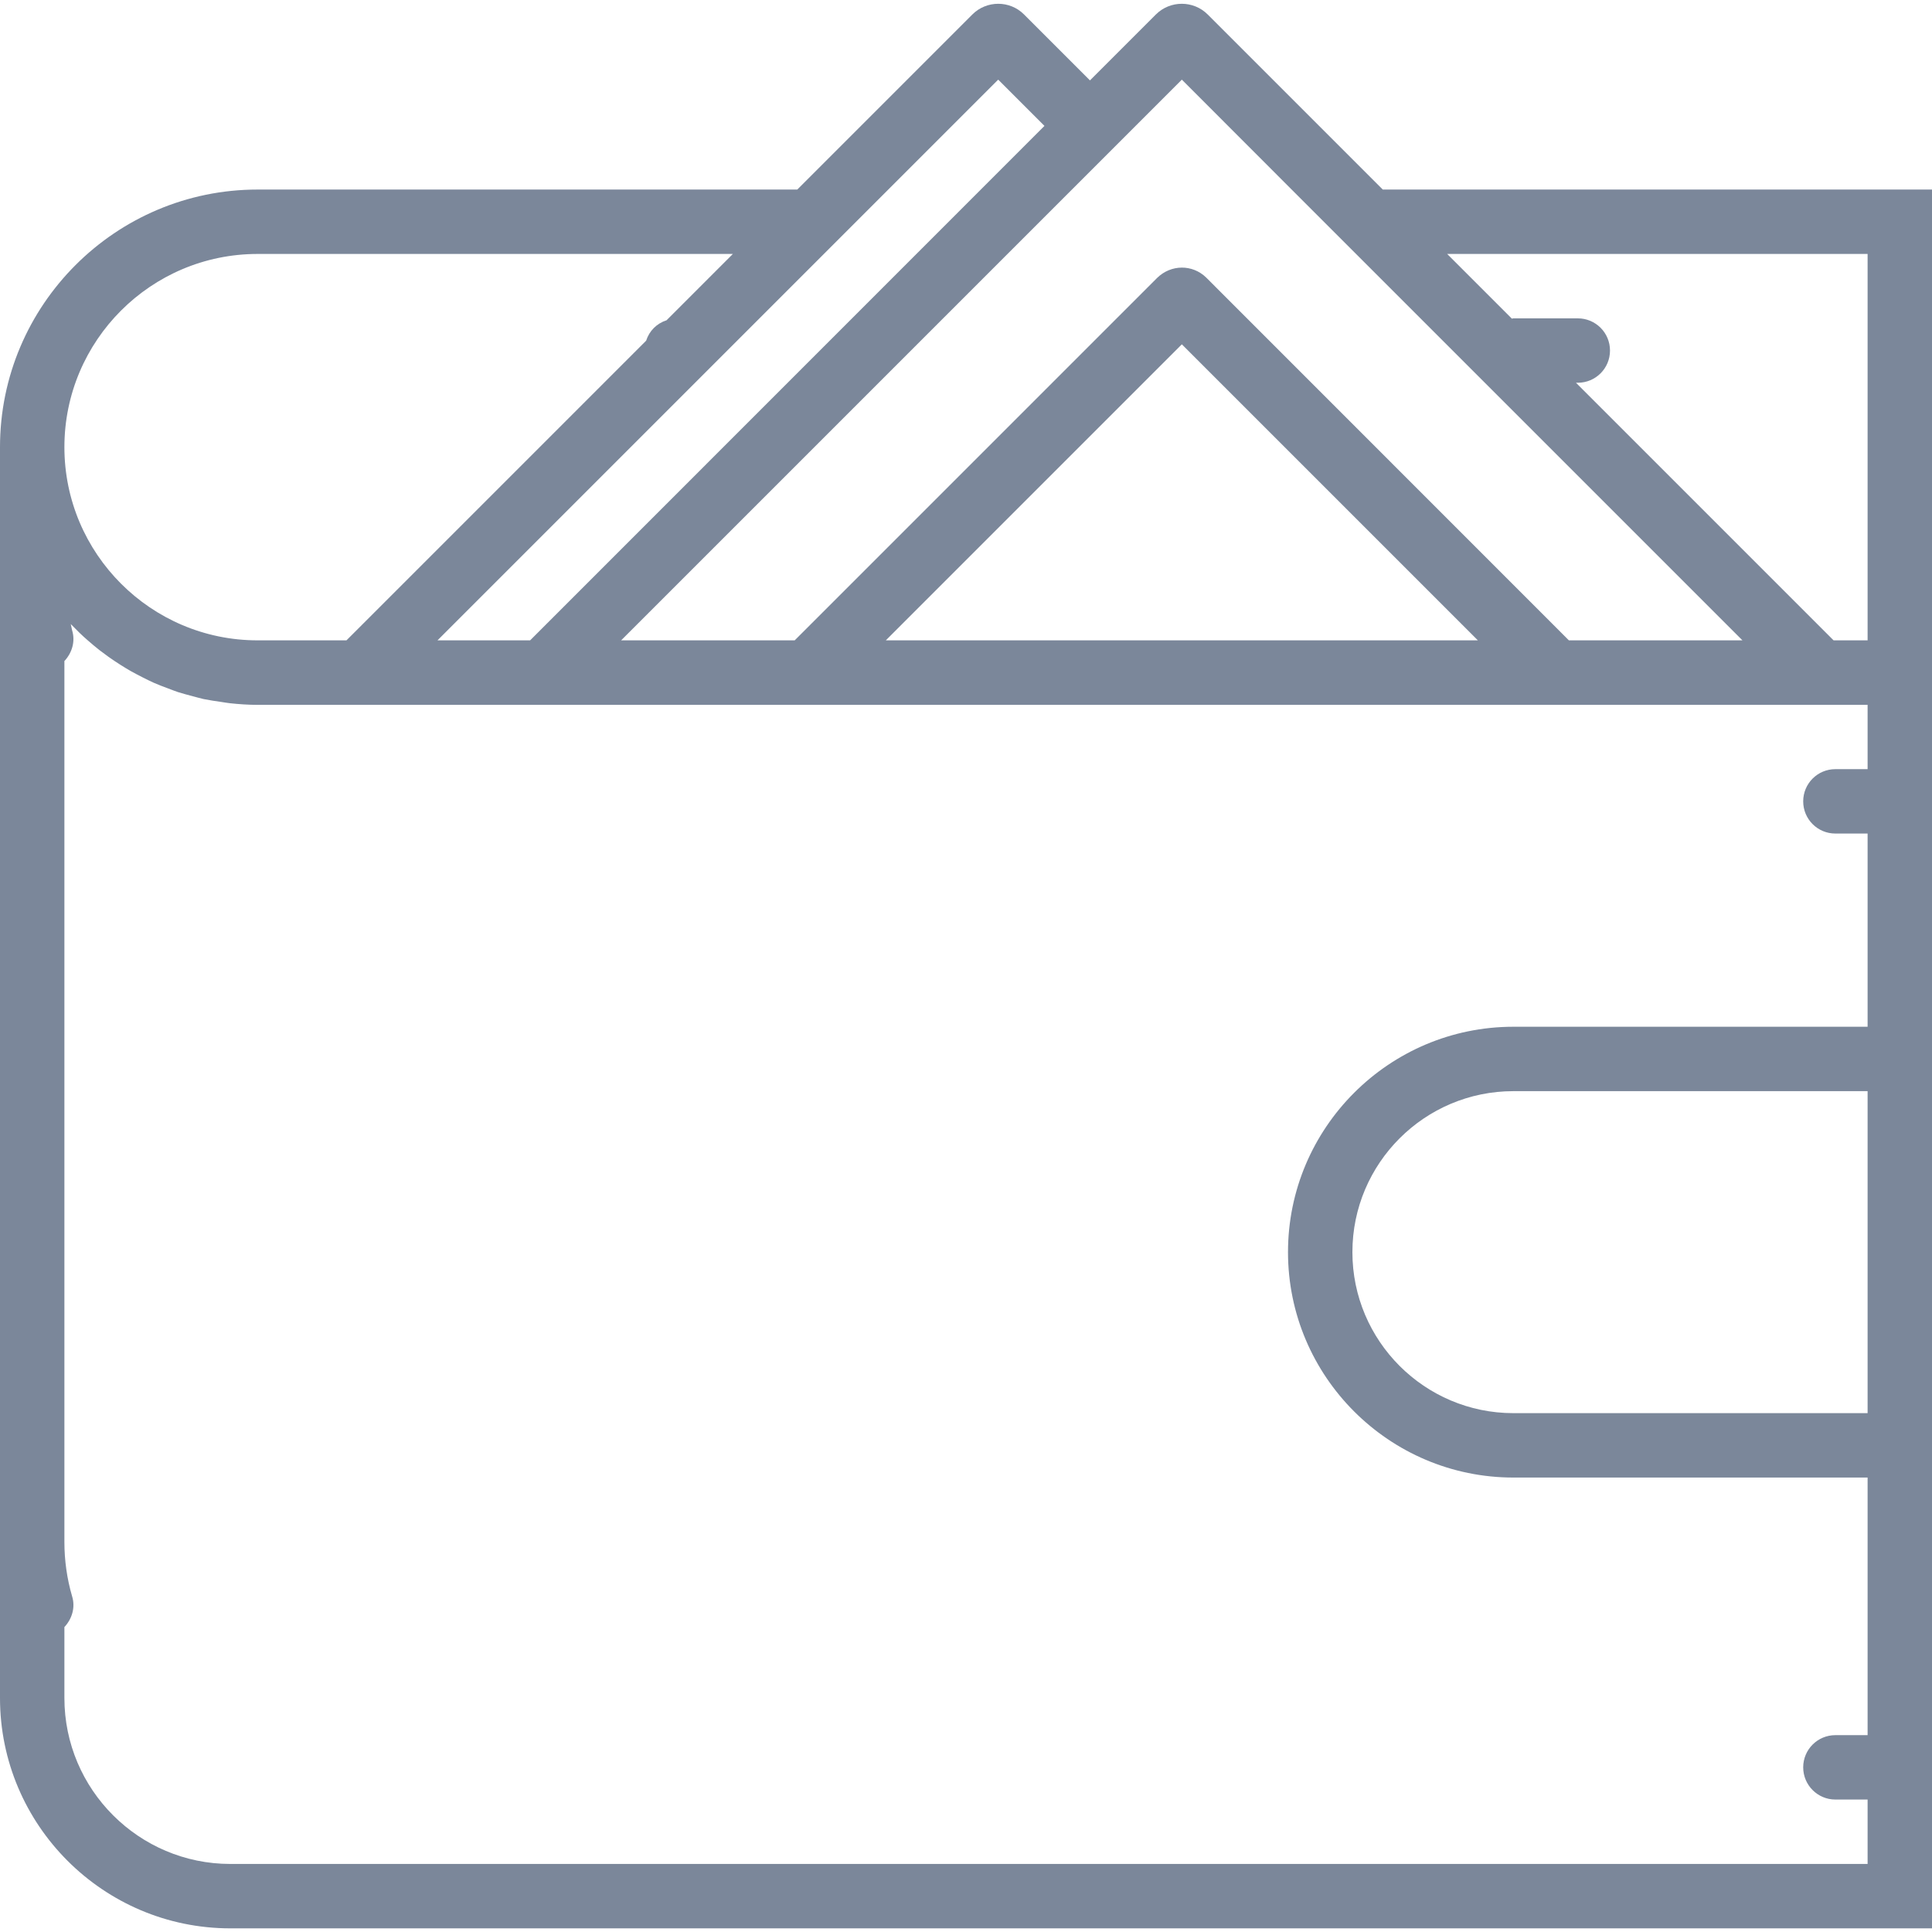 <svg width="18" height="18" viewBox="0 0 18 18" fill="none" xmlns="http://www.w3.org/2000/svg">
<path d="M12.883 1.766L11.252 0.135C11.119 0.002 10.902 0.002 10.769 0.135L10.155 0.749L9.541 0.135C9.409 0.002 9.192 0.002 9.059 0.135L7.428 1.766H2.4C1.077 1.766 0 2.842 0 4.166V15.82C0 17.003 0.963 17.966 2.146 17.966H18V13.766V9.566V6.566V5.966V1.766H12.883ZM11.011 0.742L12.034 1.766L16.234 5.966H14.617L11.237 2.585C11.11 2.462 10.911 2.462 10.781 2.589L7.404 5.966H5.787L10.58 1.173L11.011 0.742ZM13.769 5.966H8.253L11.011 3.208L13.769 5.966ZM9.3 0.742L9.731 1.173L4.939 5.966H4.076L8.276 1.766L9.3 0.742ZM2.4 2.366H6.828L6.21 2.984C6.119 3.013 6.049 3.083 6.02 3.174L3.228 5.966H2.4C1.407 5.966 0.6 5.158 0.6 4.166C0.6 3.173 1.407 2.366 2.4 2.366ZM17.4 13.166H14.1C13.273 13.166 12.6 12.493 12.6 11.666C12.6 10.838 13.273 10.166 14.1 10.166H17.4V13.166ZM17.4 7.166H17.1C16.934 7.166 16.8 7.3 16.8 7.466C16.8 7.632 16.934 7.766 17.1 7.766H17.4V9.566H14.1C12.942 9.566 12 10.508 12 11.666C12 12.823 12.942 13.766 14.1 13.766H17.4V16.166H17.1C16.934 16.166 16.8 16.3 16.8 16.466C16.8 16.631 16.934 16.766 17.1 16.766H17.4V17.366H2.146C1.294 17.366 0.6 16.672 0.6 15.82V15.159C0.67 15.084 0.704 14.978 0.672 14.873C0.624 14.709 0.6 14.538 0.6 14.366V6.159C0.67 6.084 0.704 5.978 0.672 5.873C0.667 5.853 0.664 5.833 0.659 5.814C0.686 5.842 0.714 5.87 0.742 5.897C0.768 5.922 0.794 5.946 0.821 5.969C0.855 5.999 0.889 6.027 0.924 6.055C0.953 6.077 0.981 6.098 1.01 6.119C1.047 6.145 1.084 6.17 1.122 6.194C1.152 6.213 1.183 6.232 1.214 6.25C1.253 6.272 1.294 6.293 1.335 6.314C1.366 6.33 1.398 6.345 1.43 6.36C1.473 6.379 1.517 6.396 1.561 6.412C1.593 6.424 1.625 6.437 1.658 6.448C1.705 6.463 1.753 6.475 1.801 6.488C1.833 6.496 1.864 6.506 1.897 6.513C1.951 6.524 2.006 6.532 2.062 6.54C2.089 6.544 2.116 6.549 2.144 6.552C2.228 6.561 2.313 6.567 2.399 6.567H3.544H4.393H5.255H6.103H7.59H14.431H15.917H16.766H17.4V7.166ZM17.083 5.966L14.683 3.566H14.7C14.866 3.566 15 3.432 15 3.266C15 3.1 14.866 2.966 14.7 2.966H14.1C14.095 2.966 14.091 2.968 14.086 2.969L13.483 2.366H17.4V5.966H17.083Z" fill="#44546F" fill-opacity="0.7"/>
</svg>
